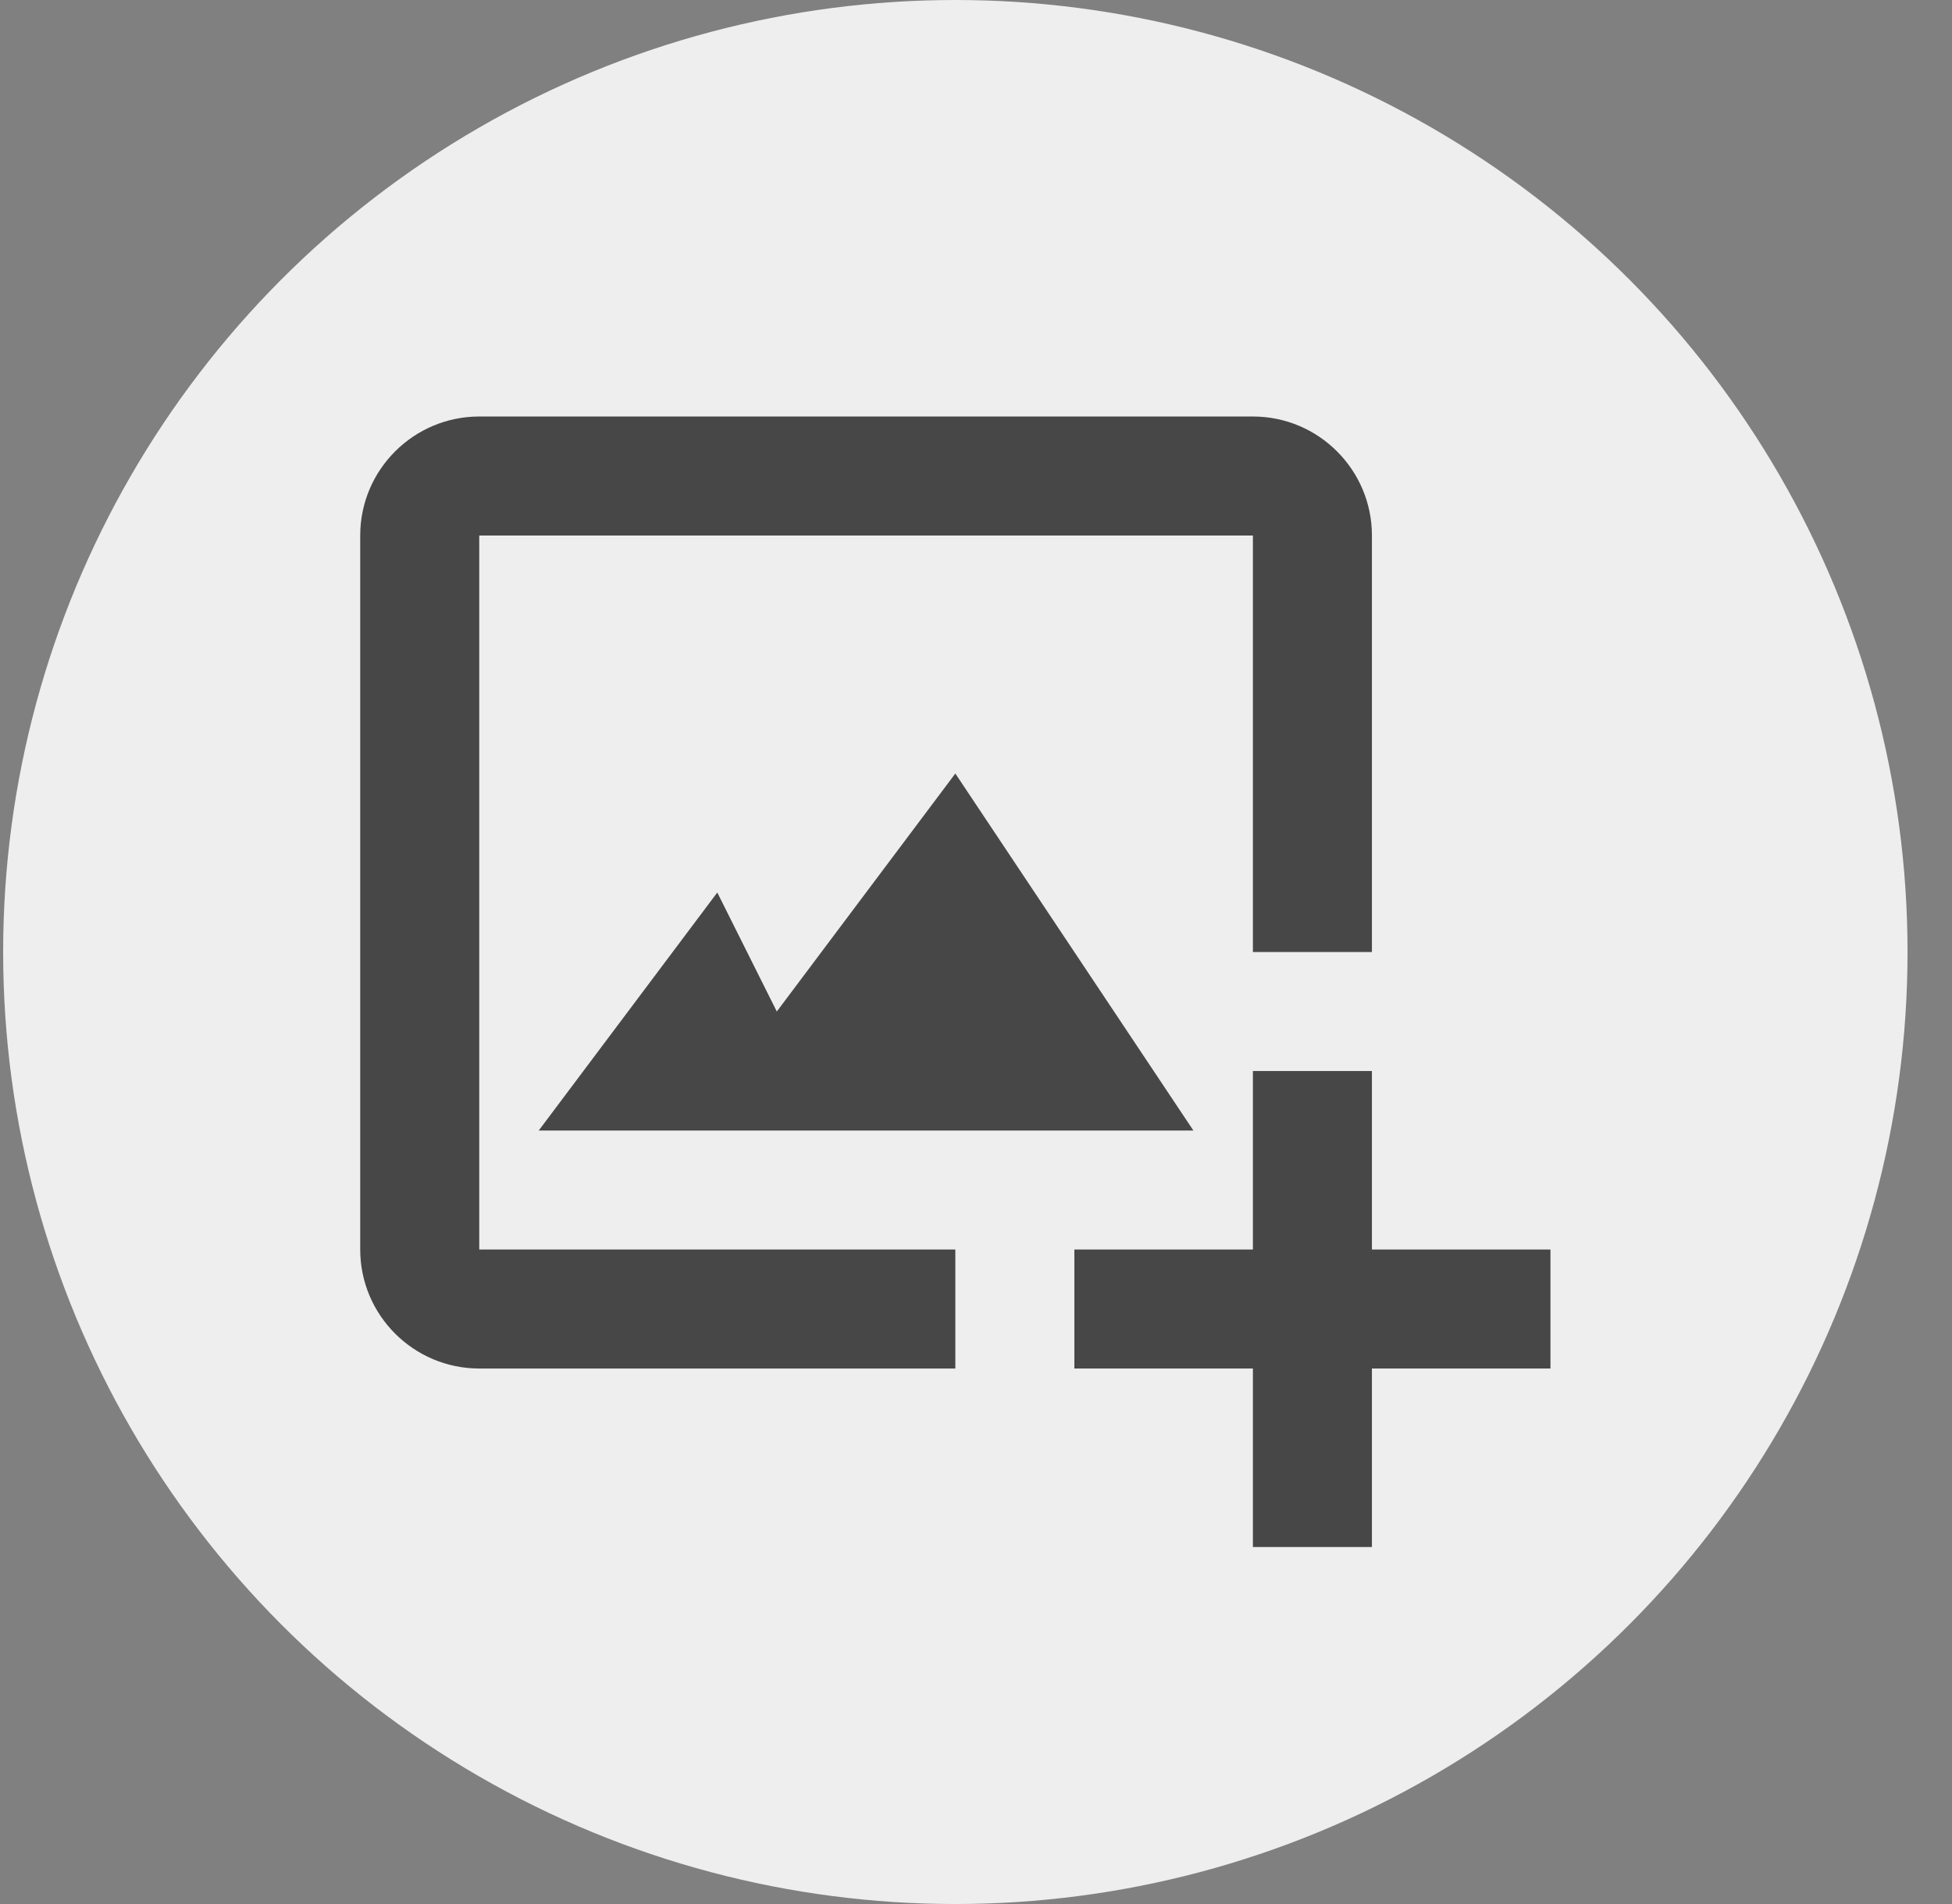 <svg width="41" height="40" viewBox="0 0 41 40" fill="none" xmlns="http://www.w3.org/2000/svg">
<rect x="0" y="0" width="41" height="40" fill="#808080" stroke="none"/>
<circle cx="20.066" cy="20" r="20" fill="#EEEEEE"/>
<path d="M10.066 11.25H26.316V20H28.816V11.25C28.816 9.871 27.695 8.75 26.316 8.75H10.066C8.688 8.75 7.566 9.871 7.566 11.25V26.25C7.566 27.629 8.688 28.75 10.066 28.75H20.066V26.25H10.066V11.25Z" fill="#474747"/>
<path d="M15.066 18.75L11.316 23.75H25.066L20.066 16.25L16.316 21.25L15.066 18.75Z" fill="#474747"/>
<path d="M28.816 22.5H26.316V26.25H22.566V28.75H26.316V32.5H28.816V28.75H32.566V26.25H28.816V22.5Z" fill="#474747"/>
</svg>
